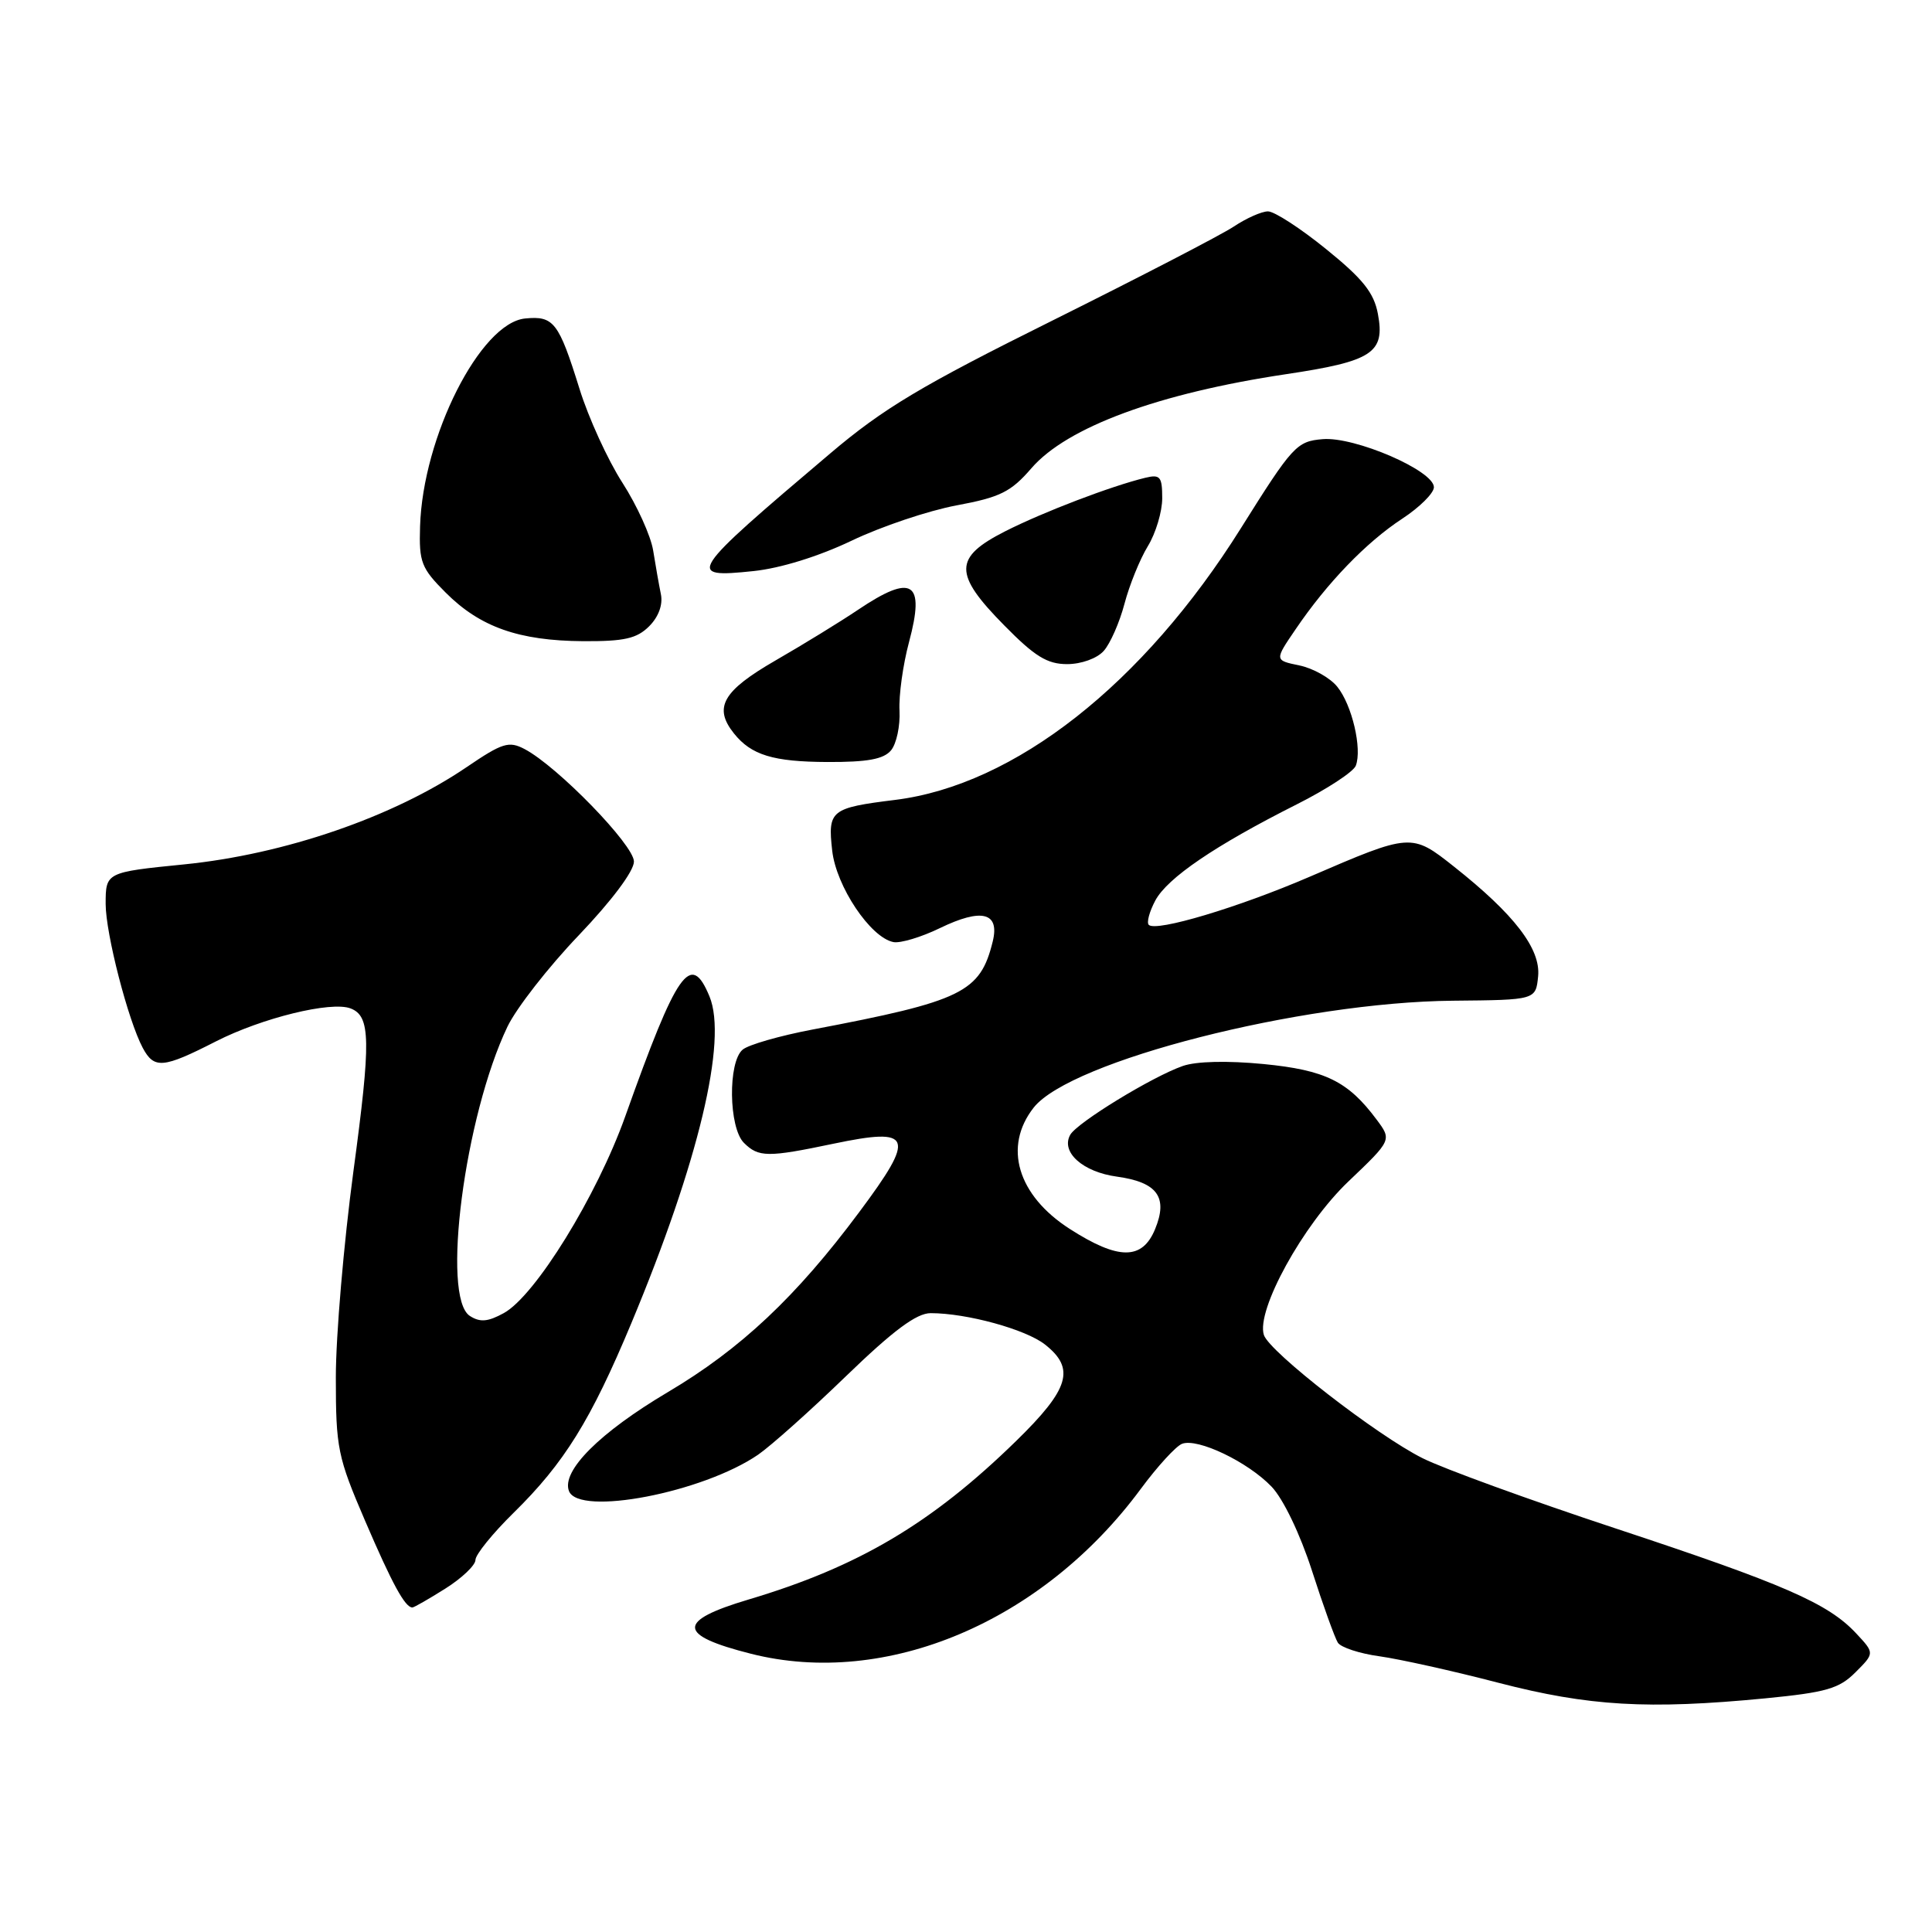 <?xml version="1.0" encoding="UTF-8" standalone="no"?>
<!DOCTYPE svg PUBLIC "-//W3C//DTD SVG 1.1//EN" "http://www.w3.org/Graphics/SVG/1.1/DTD/svg11.dtd" >
<svg xmlns="http://www.w3.org/2000/svg" xmlns:xlink="http://www.w3.org/1999/xlink" version="1.1" viewBox="0 0 256 256">
 <g >
 <path fill="currentColor"
d=" M 233.91 225.04 C 241.99 224.25 243.69 223.76 245.86 221.59 C 248.40 219.05 248.40 219.05 245.95 216.43 C 242.24 212.45 236.42 209.91 214.00 202.50 C 202.72 198.77 191.25 194.60 188.50 193.22 C 182.45 190.20 168.19 179.13 167.47 176.89 C 166.42 173.62 172.66 162.28 178.66 156.56 C 184.43 151.06 184.43 151.06 182.40 148.34 C 178.62 143.27 175.61 141.79 167.42 140.99 C 162.65 140.53 158.51 140.62 156.72 141.25 C 152.68 142.66 142.72 148.75 141.81 150.37 C 140.53 152.66 143.48 155.30 148.00 155.91 C 153.36 156.65 154.80 158.64 153.05 162.88 C 151.35 166.99 148.20 166.98 141.75 162.84 C 134.82 158.39 132.90 151.94 136.97 146.76 C 141.85 140.57 172.36 132.79 192.50 132.60 C 203.50 132.50 203.50 132.50 203.81 129.35 C 204.16 125.72 200.65 121.15 192.66 114.83 C 187.03 110.37 186.96 110.38 173.50 116.19 C 164.10 120.24 153.18 123.51 152.22 122.55 C 151.91 122.25 152.30 120.80 153.08 119.33 C 154.68 116.33 161.01 112.03 171.79 106.60 C 175.81 104.58 179.34 102.27 179.65 101.46 C 180.51 99.22 179.15 93.40 177.19 90.99 C 176.24 89.81 173.97 88.54 172.16 88.17 C 168.87 87.49 168.87 87.49 171.69 83.36 C 175.85 77.23 181.04 71.85 185.79 68.74 C 188.11 67.22 190.00 65.34 190.00 64.56 C 190.00 62.36 179.51 57.83 175.26 58.19 C 171.81 58.48 171.28 59.06 164.42 70.00 C 151.48 90.65 134.46 104.02 118.62 105.99 C 110.07 107.05 109.67 107.37 110.27 112.71 C 110.80 117.45 115.34 124.23 118.38 124.83 C 119.30 125.01 122.07 124.18 124.54 122.98 C 130.09 120.29 132.49 120.90 131.54 124.76 C 129.88 131.50 127.52 132.65 107.66 136.42 C 103.34 137.24 99.18 138.43 98.41 139.08 C 96.44 140.71 96.55 149.41 98.57 151.43 C 100.51 153.36 101.71 153.38 110.43 151.55 C 120.95 149.35 121.39 150.50 113.86 160.60 C 105.51 171.82 98.14 178.75 88.50 184.46 C 79.46 189.82 74.37 194.91 75.39 197.57 C 76.68 200.94 93.13 197.78 100.46 192.75 C 102.13 191.60 107.38 186.92 112.12 182.33 C 118.39 176.27 121.45 174.00 123.32 174.00 C 128.11 174.00 135.90 176.14 138.46 178.15 C 142.52 181.34 141.72 184.03 134.63 190.95 C 123.45 201.86 113.75 207.61 99.17 211.95 C 89.64 214.79 89.73 216.66 99.50 219.13 C 117.43 223.67 138.14 214.91 151.15 197.30 C 153.35 194.32 155.82 191.62 156.63 191.31 C 158.69 190.52 165.34 193.70 168.49 196.99 C 170.03 198.60 172.26 203.23 173.84 208.12 C 175.32 212.73 176.87 217.02 177.27 217.66 C 177.67 218.29 180.16 219.11 182.81 219.47 C 185.45 219.84 192.54 221.41 198.56 222.98 C 210.52 226.08 218.36 226.54 233.91 225.04 Z  M 59.02 210.49 C 61.21 209.11 63.00 207.40 63.00 206.70 C 63.00 206.00 65.27 203.19 68.05 200.46 C 74.77 193.86 78.29 188.19 83.68 175.27 C 92.57 153.96 96.42 137.85 94.01 132.03 C 91.53 126.03 89.74 128.57 82.85 147.92 C 79.09 158.47 70.93 171.70 66.76 173.99 C 64.65 175.15 63.61 175.24 62.26 174.37 C 58.44 171.91 61.57 147.89 67.24 136.04 C 68.42 133.58 72.67 128.13 76.69 123.93 C 81.05 119.36 84.00 115.43 84.00 114.16 C 84.00 111.97 73.88 101.56 69.52 99.26 C 67.43 98.16 66.58 98.42 61.83 101.65 C 52.12 108.25 37.70 113.21 24.36 114.54 C 14.05 115.57 14.00 115.60 14.00 119.77 C 14.00 123.70 16.97 135.21 18.92 138.86 C 20.43 141.67 21.60 141.57 28.61 137.99 C 34.71 134.88 43.88 132.63 46.45 133.62 C 49.12 134.64 49.17 137.85 46.82 155.27 C 45.55 164.75 44.50 177.00 44.50 182.50 C 44.50 191.89 44.74 193.05 48.37 201.50 C 51.97 209.88 53.67 213.00 54.64 213.00 C 54.86 213.00 56.83 211.87 59.02 210.49 Z  M 118.07 99.42 C 118.79 98.55 119.29 96.19 119.19 94.17 C 119.08 92.15 119.65 88.06 120.45 85.08 C 122.61 77.03 120.90 75.95 113.68 80.81 C 111.38 82.36 106.46 85.38 102.75 87.52 C 95.75 91.56 94.51 93.75 97.25 97.18 C 99.54 100.05 102.44 100.94 109.63 100.97 C 114.94 100.99 117.09 100.60 118.07 99.42 Z  M 146.25 86.25 C 147.11 85.29 148.35 82.47 149.00 80.00 C 149.65 77.53 151.04 74.10 152.09 72.38 C 153.14 70.67 154.00 67.80 154.00 66.02 C 154.00 63.15 153.73 62.83 151.75 63.31 C 147.23 64.41 138.26 67.83 133.19 70.40 C 126.35 73.87 126.32 76.03 133.06 82.86 C 137.11 86.98 138.76 88.00 141.40 88.00 C 143.27 88.00 145.36 87.25 146.25 86.25 Z  M 86.02 82.98 C 87.26 81.74 87.86 80.12 87.57 78.73 C 87.32 77.51 86.86 74.91 86.55 72.96 C 86.24 71.01 84.40 66.96 82.47 63.96 C 80.54 60.96 77.97 55.35 76.78 51.50 C 74.03 42.68 73.37 41.83 69.59 42.20 C 63.65 42.78 56.02 57.87 55.66 69.76 C 55.51 74.49 55.82 75.29 59.07 78.54 C 63.62 83.09 68.75 84.90 77.25 84.96 C 82.72 84.99 84.38 84.62 86.02 82.98 Z  M 112.83 71.65 C 116.75 69.77 123.00 67.67 126.73 66.97 C 132.53 65.89 133.95 65.19 136.67 62.04 C 141.38 56.59 153.52 52.11 170.42 49.58 C 181.86 47.87 183.55 46.76 182.58 41.60 C 182.06 38.79 180.58 36.94 175.72 33.01 C 172.32 30.25 168.85 28.00 168.01 28.01 C 167.18 28.01 165.15 28.91 163.50 30.01 C 161.85 31.11 151.05 36.70 139.50 42.45 C 122.07 51.11 117.05 54.11 110.00 60.09 C 91.14 76.06 90.77 76.62 99.85 75.67 C 103.41 75.30 108.50 73.72 112.83 71.65 Z "/>
</g>
</svg>